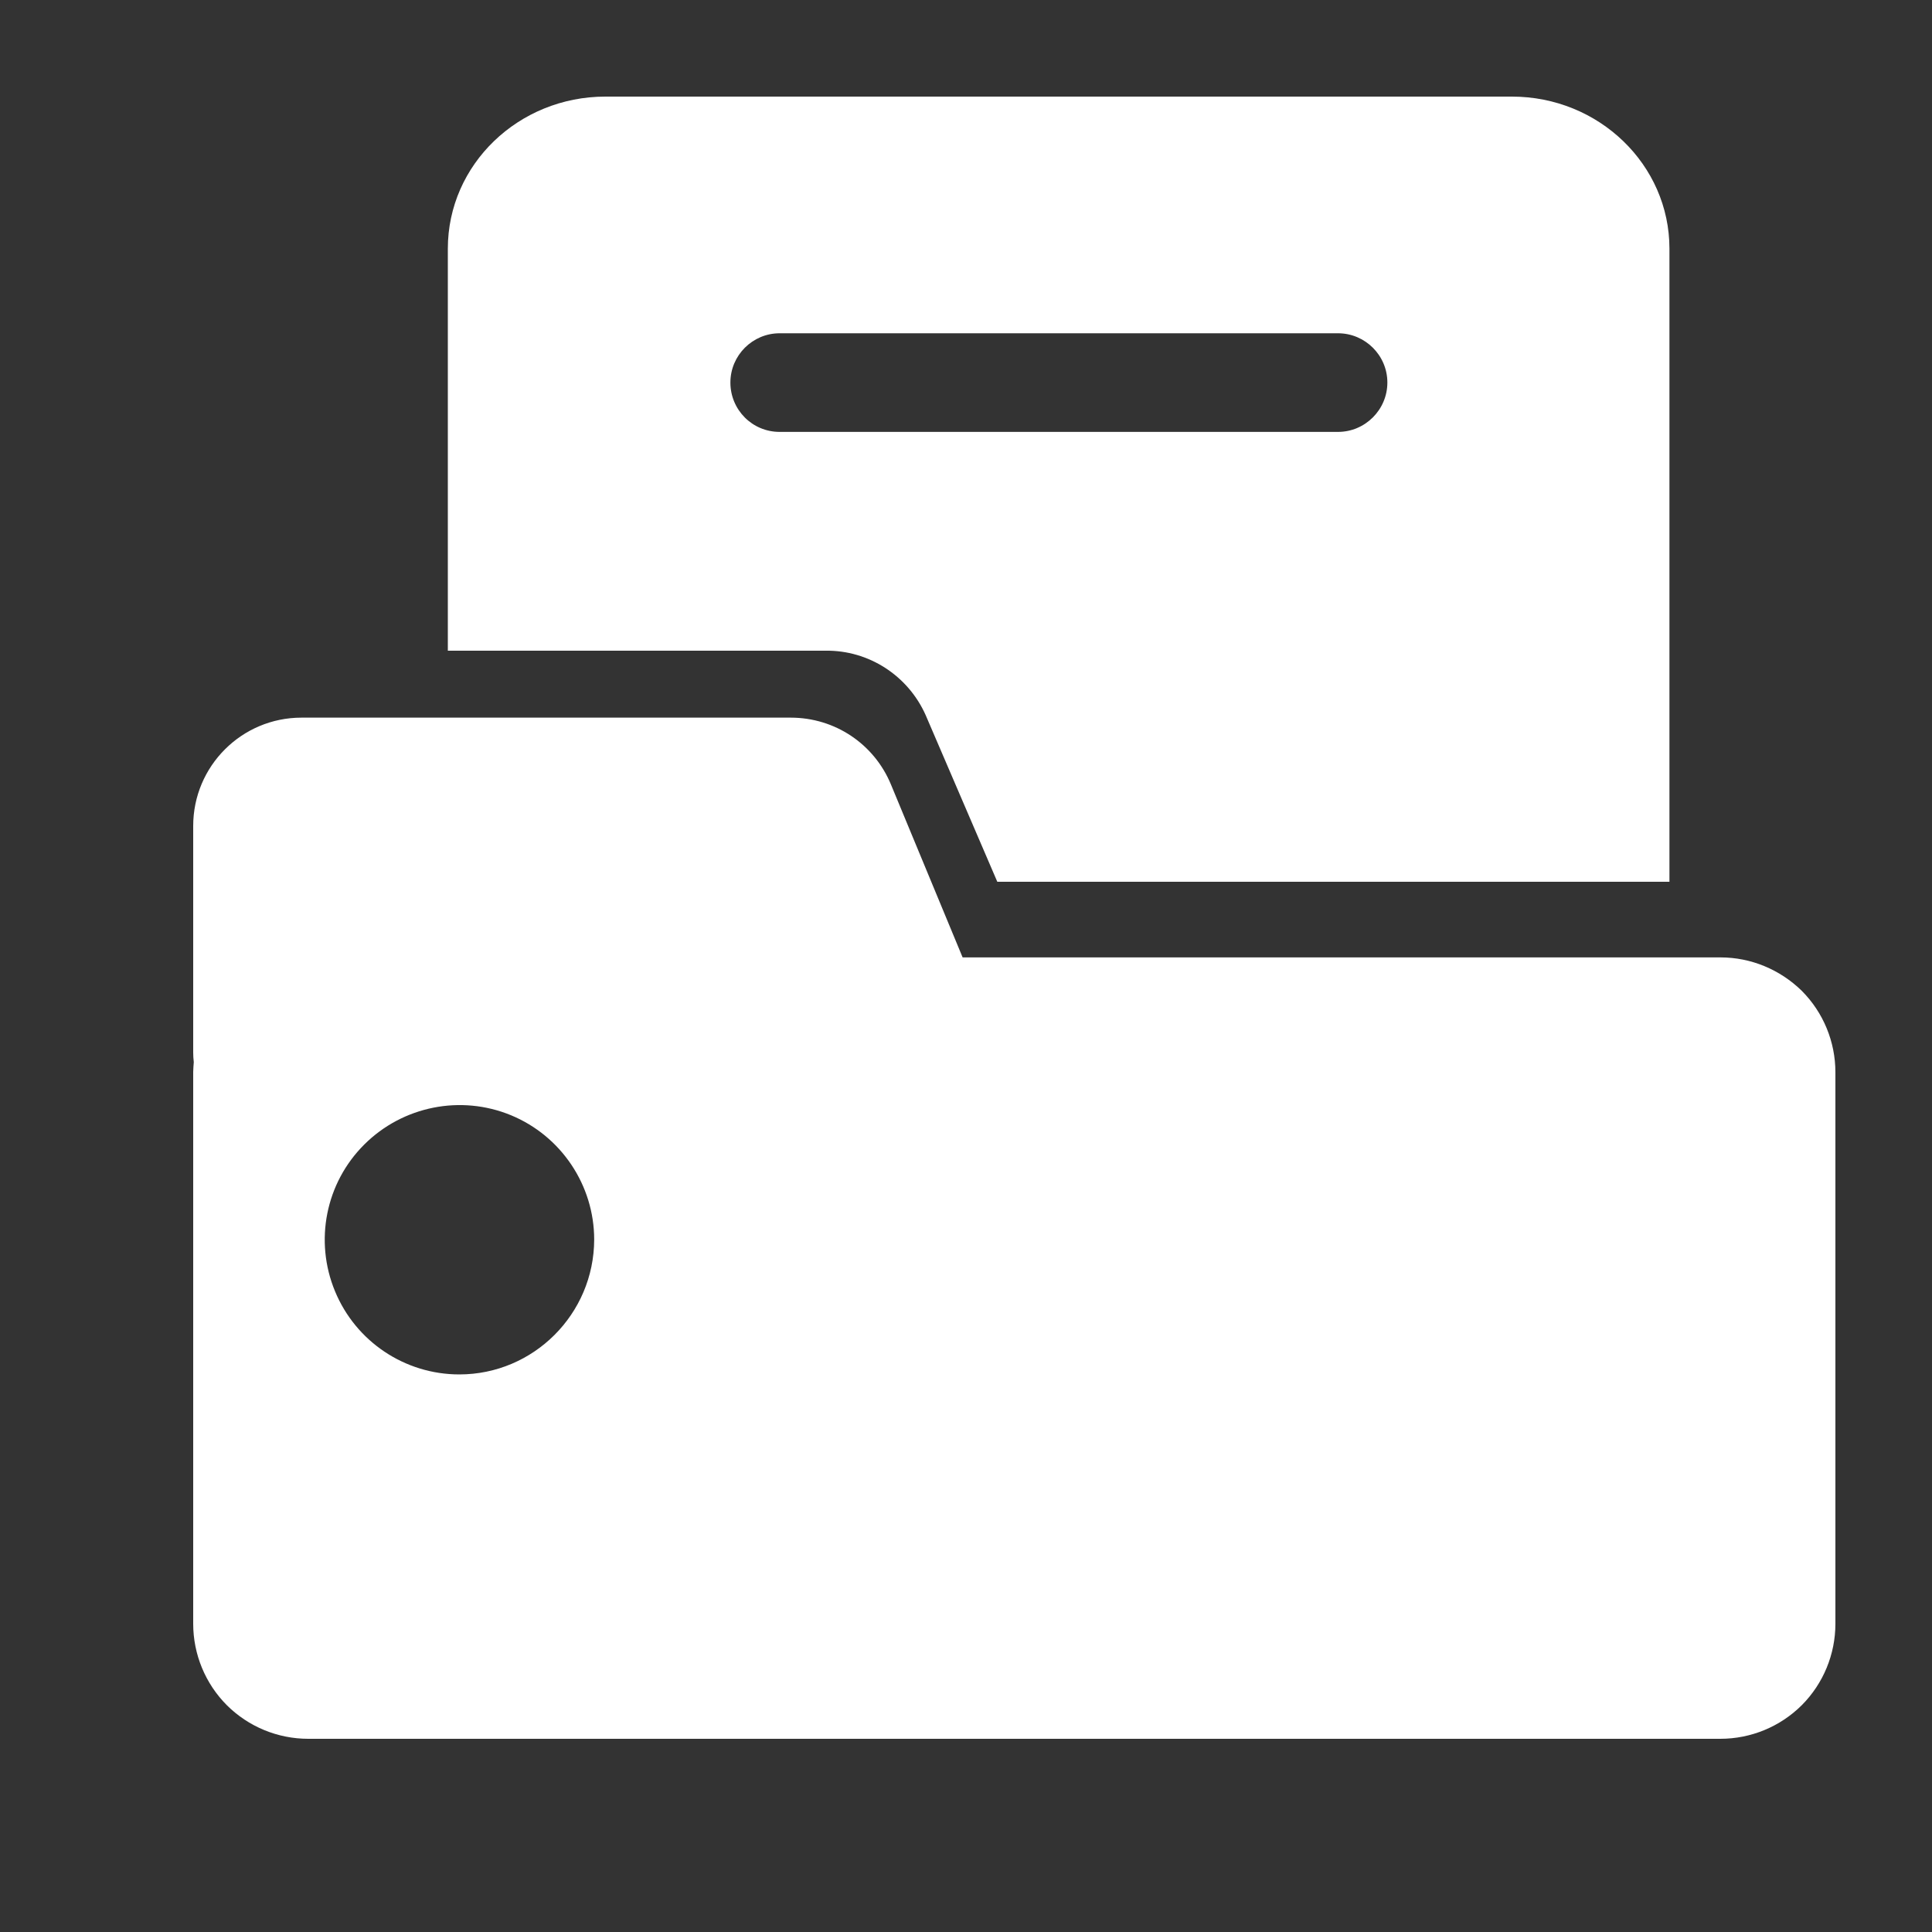 <?xml version="1.0" encoding="UTF-8"?>
<svg width="20px" height="20px" viewBox="0 0 20 20" version="1.1" xmlns="http://www.w3.org/2000/svg" xmlns:xlink="http://www.w3.org/1999/xlink">
    <rect x="0" y="0" width="20" height="20" fill="#333333" stroke="none"/>
    <title>编组 4</title>
    <g id="页面-1" stroke="none" stroke-width="1" fill="none" fill-rule="evenodd">
        <g id="导航图标切图" transform="translate(-86, -354)">
            <g id="编组-4" transform="translate(86, 354)">
                <g id="编组" transform="translate(2, 1)" fill="#FFFFFF" fill-rule="nonzero">
                    <path d="M7.582,6.402 L8.324,8.128 L15.282,8.128 L15.282,1.574 C15.282,0.705 14.551,0 13.651,0 L4.267,0 C3.368,0 2.636,0.703 2.636,1.574 L2.636,5.736 L6.547,5.736 C6.991,5.73 7.399,5.992 7.582,6.402 Z M5.561,2.96 C5.561,2.679 5.79,2.45 6.071,2.45 L11.851,2.45 C12.132,2.45 12.362,2.679 12.362,2.96 C12.362,3.241 12.132,3.471 11.851,3.471 L6.071,3.471 C5.786,3.471 5.561,3.241 5.561,2.96 Z" id="形状"></path>
                    <path d="M15.811,8.911 L7.965,8.911 L7.223,7.121 C7.049,6.701 6.643,6.429 6.186,6.429 L1.121,6.429 C0.502,6.429 0,6.931 0,7.55 L0,9.895 C0,9.928 0.002,9.963 0.006,9.995 C0.004,10.028 0,10.063 0,10.096 L0,15.809 C0,16.125 0.125,16.428 0.348,16.652 C0.572,16.875 0.875,17 1.191,17 L15.809,17 C16.125,17 16.428,16.875 16.652,16.652 C16.875,16.428 17,16.125 17,15.809 L17,10.1 C17,9.784 16.875,9.481 16.652,9.257 C16.426,9.036 16.125,8.911 15.811,8.911 Z M2.755,13.228 C2.191,13.228 1.683,12.888 1.468,12.367 C1.252,11.846 1.371,11.246 1.771,10.848 C2.169,10.451 2.769,10.33 3.29,10.545 C3.81,10.76 4.151,11.27 4.151,11.832 C4.149,12.603 3.523,13.228 2.755,13.228 L2.755,13.228 Z" id="形状"></path>
                </g>
                <rect id="矩形" x="0" y="0" width="20" height="20"></rect>
            </g>
        </g>
    </g>
</svg>
